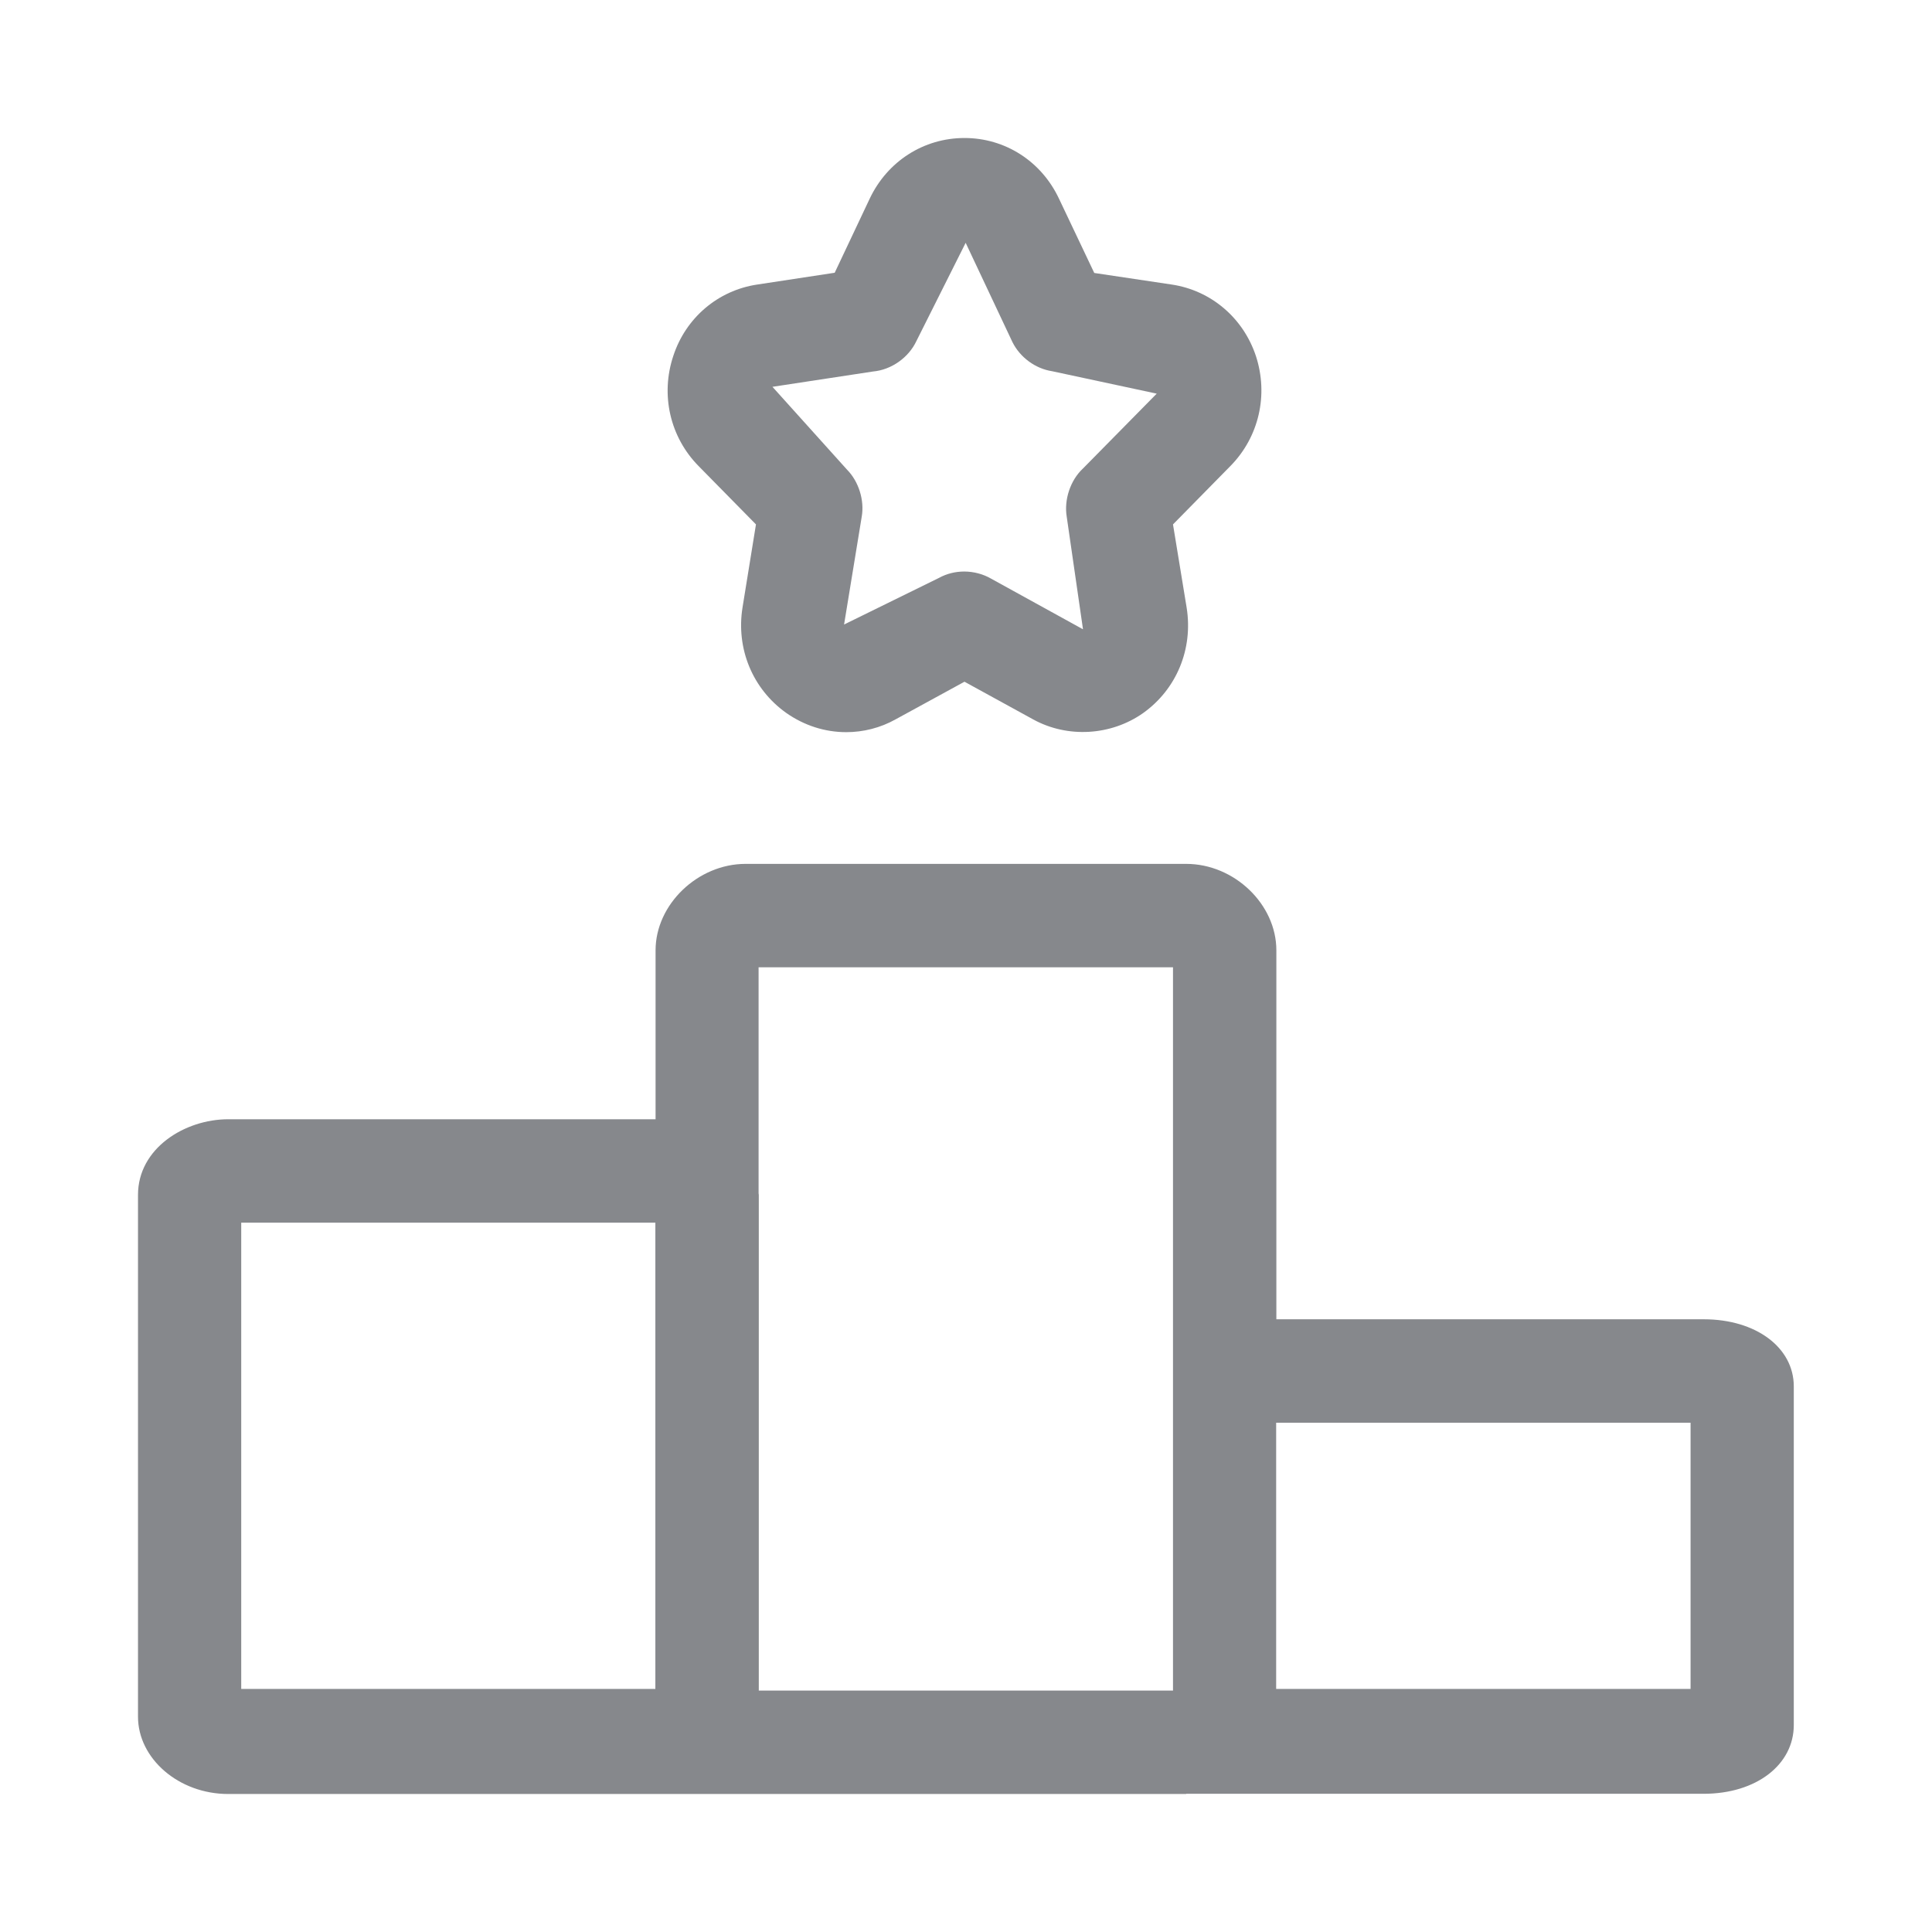 <svg width="28" height="28" viewBox="0 0 28 28" fill="none" xmlns="http://www.w3.org/2000/svg">
<path fill-rule="evenodd" clip-rule="evenodd" d="M15.688 9.116L15.692 9.119C15.692 9.119 15.695 9.119 15.695 9.116L15.46 7.49C15.419 7.245 15.511 6.961 15.695 6.79L16.764 5.705L15.248 5.38C15.005 5.343 14.784 5.179 14.674 4.96L13.995 3.519L13.281 4.943C13.169 5.182 12.919 5.36 12.653 5.384L11.195 5.606L12.277 6.808C12.445 6.978 12.53 7.251 12.489 7.487L12.233 9.051L13.609 8.375C13.722 8.313 13.848 8.283 13.974 8.283C14.111 8.283 14.251 8.32 14.367 8.388L15.688 9.116ZM10.956 7.6L10.123 6.753C9.71 6.333 9.57 5.722 9.758 5.158C9.939 4.605 10.406 4.209 10.973 4.124L12.097 3.953L12.605 2.878C12.861 2.338 13.387 2 13.978 2C14.565 2 15.091 2.335 15.347 2.878L15.859 3.956L16.983 4.124C17.549 4.209 18.017 4.605 18.201 5.158C18.386 5.722 18.246 6.333 17.833 6.753L17 7.6L17.198 8.808C17.293 9.406 17.051 9.99 16.566 10.335C16.102 10.662 15.473 10.7 14.975 10.427L13.978 9.88L12.984 10.423C12.759 10.55 12.51 10.611 12.264 10.611C11.957 10.611 11.656 10.516 11.393 10.331C10.905 9.983 10.666 9.399 10.761 8.805L10.956 7.6ZM18.495 24.477H24.501V20.619H18.495V24.477ZM3.496 17.72V24.477H9.498V17.72H3.496ZM17 14.019H10.994V17.293C10.994 17.303 10.997 17.307 10.997 17.317V24.501H17V14.019ZM17.191 26H3.308C2.587 26 2 25.484 2 24.88V17.317C2 16.641 2.679 16.221 3.308 16.221H9.501V13.773C9.501 13.107 10.113 12.52 10.806 12.52H17.191C17.887 12.52 18.498 13.104 18.498 13.773V19.12H24.692C25.45 19.12 25.997 19.53 25.997 20.093V25C25.997 25.573 25.457 25.997 24.689 25.997H17.191V26Z" fill="#86888C"/>
</svg>

